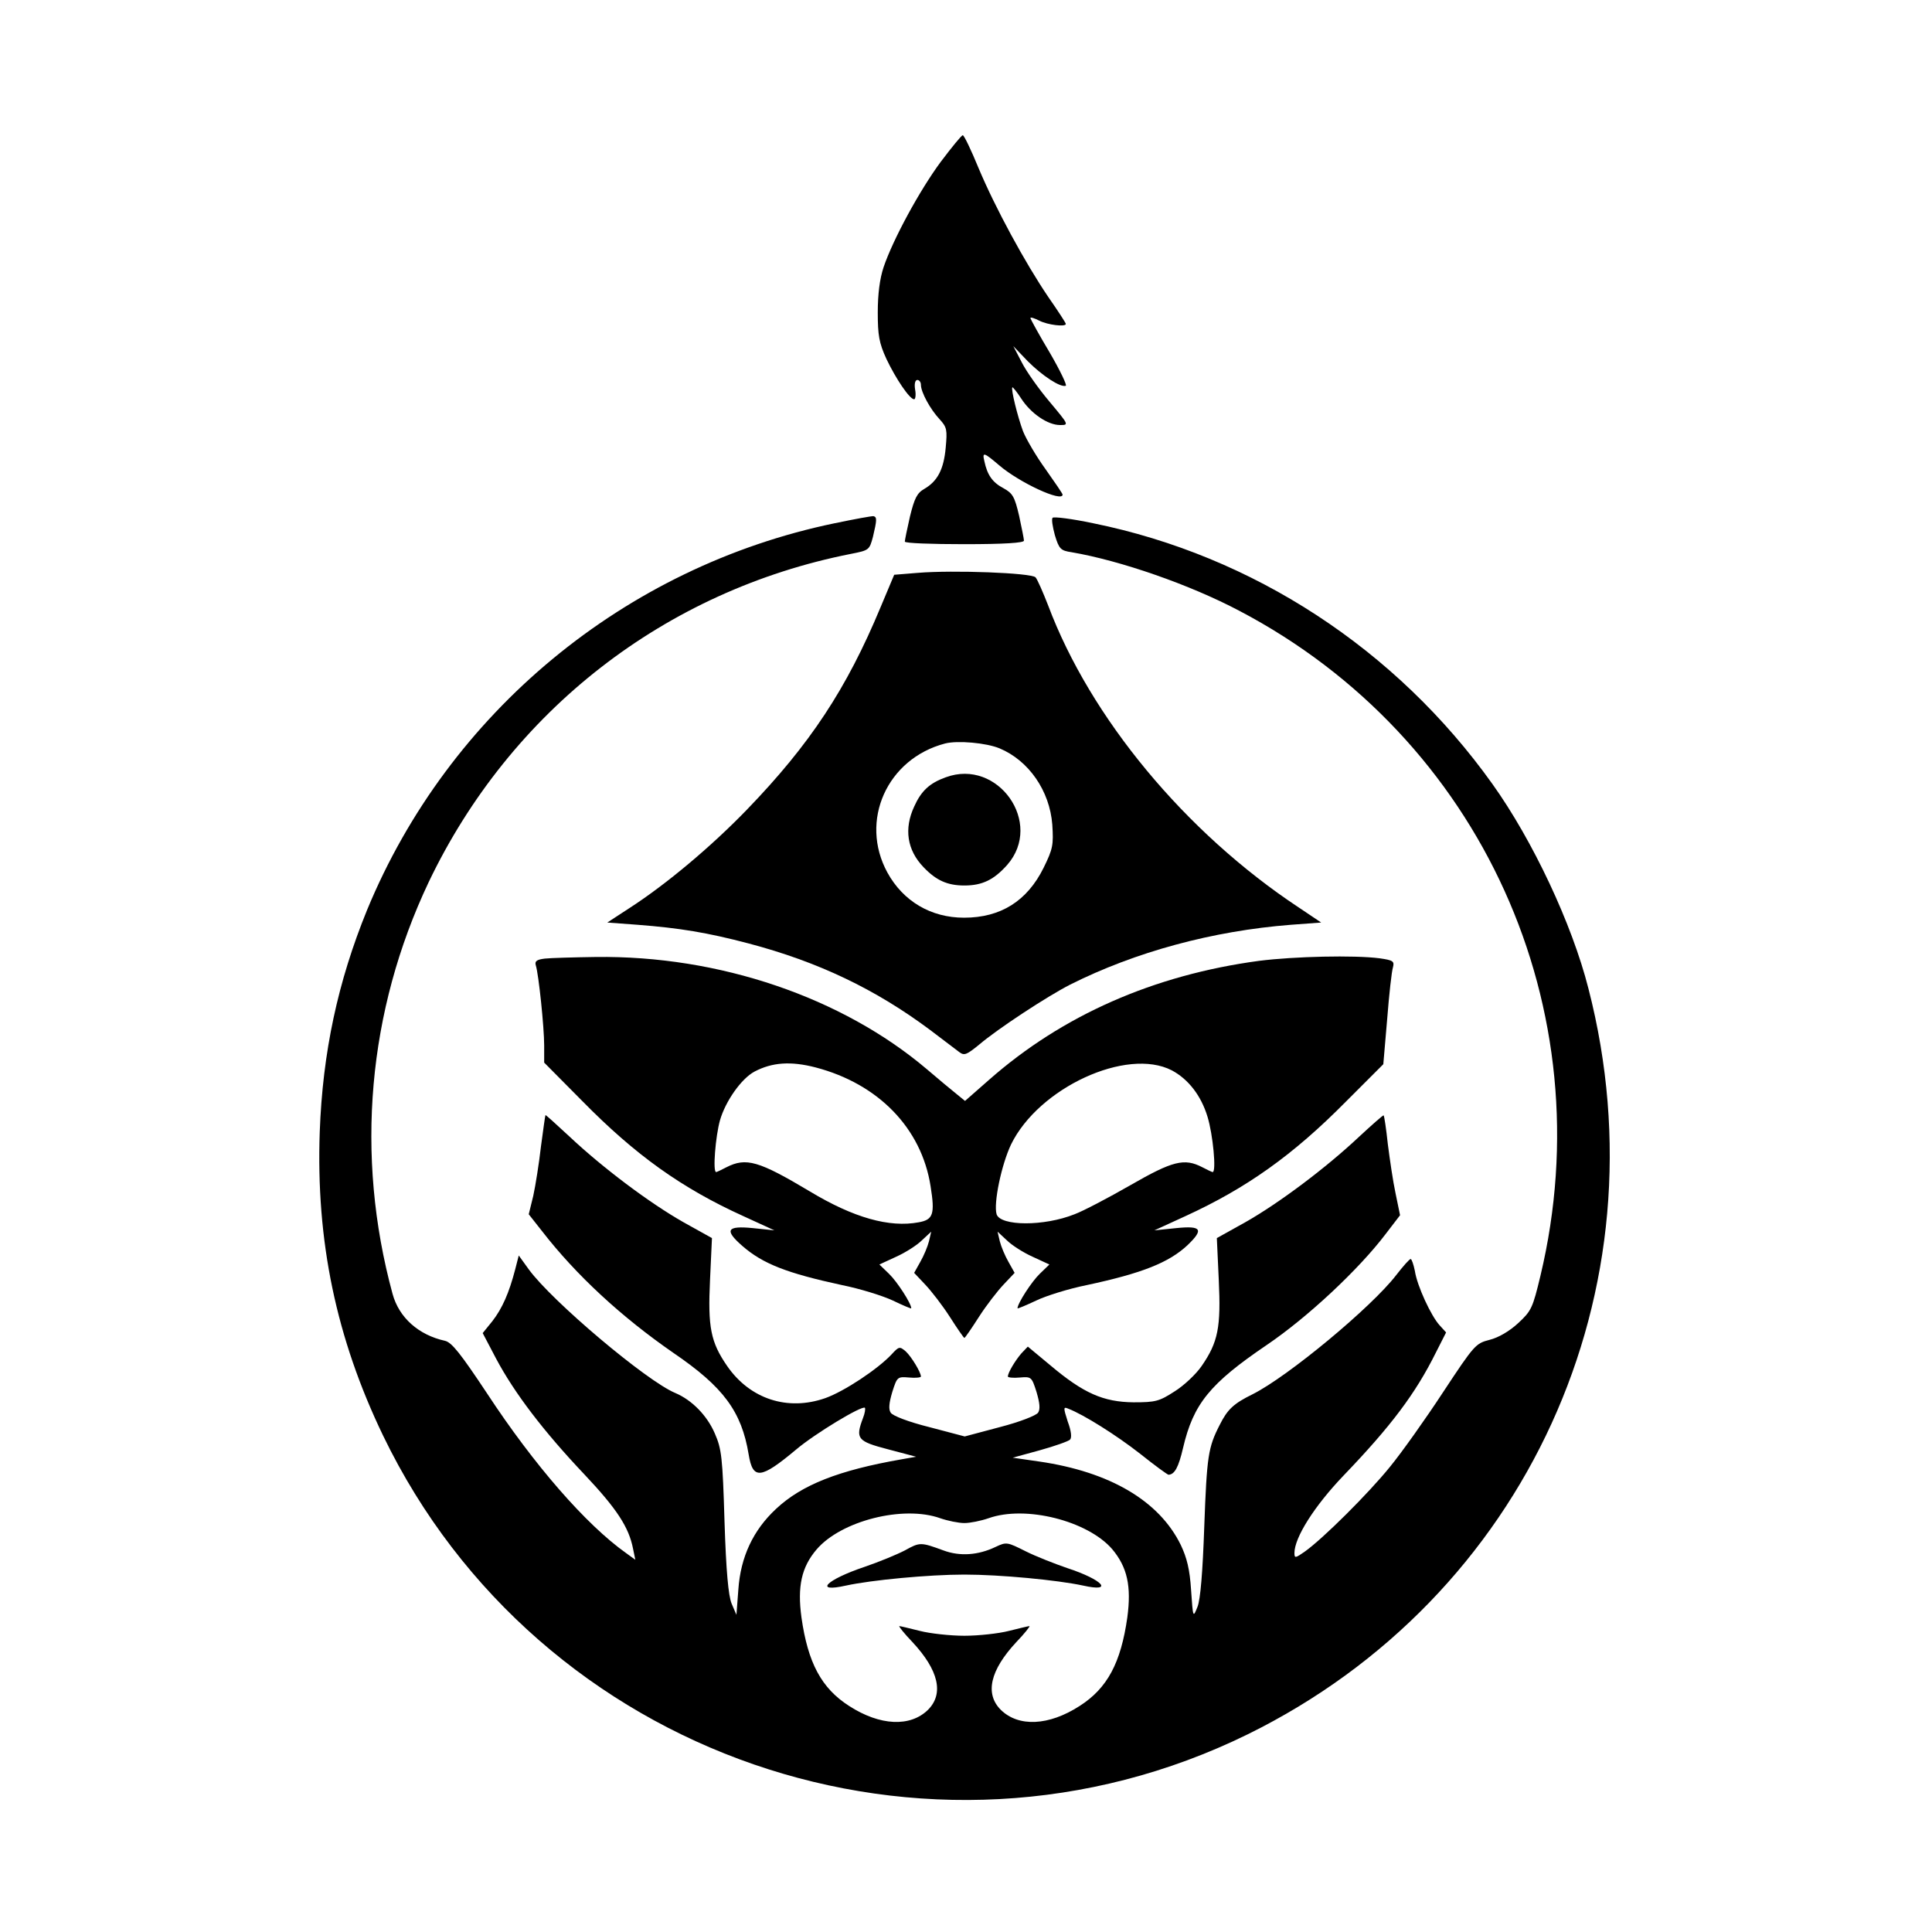 <?xml version="1.0" standalone="no"?>
<!DOCTYPE svg PUBLIC "-//W3C//DTD SVG 20010904//EN"
 "http://www.w3.org/TR/2001/REC-SVG-20010904/DTD/svg10.dtd">
<svg version="1.0" xmlns="http://www.w3.org/2000/svg"
 width="600pt" height="600pt" viewBox="0 0 600 600"
 preserveAspectRatio="xMidYMid meet">

<g transform="translate(0,600) scale(0.1,-0.1)"
fill="#000000" stroke="none">
<path d="M2922 5498 c-66 -89 -149 -242 -178 -328 -12 -36 -18 -84 -18 -140 0
-71 4 -95 27 -145 29 -61 72 -125 86 -125 4 0 6 14 3 30 -3 18 0 30 7 30 6 0
11 -7 11 -15 0 -23 29 -76 58 -107 23 -25 24 -33 19 -88 -6 -67 -25 -104 -66
-128 -23 -13 -31 -29 -45 -86 -9 -39 -16 -74 -16 -78 0 -5 83 -8 185 -8 123 0
185 4 185 11 0 5 -7 40 -15 77 -14 60 -20 70 -49 86 -34 18 -50 41 -59 84 -7
29 -2 28 46 -13 63 -54 197 -116 197 -91 0 3 -24 38 -53 79 -29 40 -60 93 -70
118 -17 46 -38 131 -33 136 1 2 14 -14 27 -34 30 -47 83 -83 121 -83 28 0 28
0 -33 73 -33 39 -72 94 -86 122 l-26 50 45 -47 c45 -45 101 -82 118 -76 4 2
-18 48 -50 103 -33 55 -59 103 -60 107 0 4 12 0 28 -8 25 -13 82 -20 82 -10 0
3 -24 40 -54 83 -72 106 -165 277 -217 401 -23 56 -45 102 -49 102 -4 0 -34
-37 -68 -82z"/>
<path d="M2592 4375 c-652 -135 -1199 -588 -1452 -1201 -91 -223 -138 -443
-147 -689 -12 -339 51 -641 197 -944 482 -997 1691 -1415 2685 -927 864 425
1300 1378 1058 2316 -51 201 -173 460 -298 635 -299 419 -743 709 -1240 810
-66 14 -123 21 -126 17 -4 -4 0 -28 7 -54 13 -43 18 -48 52 -53 152 -26 368
-101 521 -182 751 -394 1133 -1236 935 -2065 -24 -100 -28 -109 -69 -147 -27
-25 -61 -45 -89 -52 -43 -11 -47 -15 -144 -162 -55 -84 -129 -188 -165 -232
-67 -83 -208 -223 -264 -263 -30 -21 -33 -22 -33 -5 0 48 62 146 153 241 146
152 223 254 286 381 l32 63 -20 22 c-26 28 -70 122 -77 169 -4 20 -10 37 -13
37 -4 0 -24 -23 -45 -50 -76 -99 -336 -315 -446 -370 -59 -29 -78 -47 -102
-95 -36 -70 -40 -97 -48 -315 -5 -144 -12 -227 -21 -250 -14 -35 -14 -35 -20
52 -4 64 -13 100 -32 140 -67 137 -220 227 -439 259 l-83 12 84 23 c47 13 89
28 94 33 6 6 4 27 -7 56 -14 44 -14 47 2 40 47 -18 149 -82 223 -140 45 -36
85 -65 88 -65 19 1 31 23 45 83 32 137 83 200 260 320 127 86 285 234 368 343
l46 60 -14 68 c-8 37 -18 106 -24 153 -5 47 -11 87 -13 89 -1 2 -36 -29 -77
-67 -101 -95 -247 -205 -353 -265 l-88 -49 6 -130 c7 -147 -2 -193 -53 -267
-17 -25 -55 -61 -84 -79 -48 -31 -59 -34 -128 -34 -93 1 -155 28 -257 114
l-71 59 -20 -21 c-19 -22 -42 -60 -42 -72 0 -3 17 -5 37 -3 36 3 37 2 52 -45
10 -34 12 -53 5 -64 -6 -9 -57 -29 -119 -45 l-109 -29 -110 29 c-64 16 -114
35 -120 45 -7 11 -5 30 5 64 15 47 16 48 52 45 20 -2 37 0 37 3 0 13 -29 61
-47 78 -19 16 -21 16 -44 -9 -43 -46 -147 -115 -206 -136 -117 -41 -234 -3
-305 100 -51 74 -60 120 -53 267 l6 130 -88 49 c-106 60 -252 170 -353 265
-41 38 -75 69 -76 68 -1 -1 -7 -45 -14 -97 -6 -53 -17 -122 -24 -154 l-14 -57
41 -52 c107 -138 247 -267 409 -379 154 -105 211 -181 233 -315 13 -79 37 -77
147 15 59 50 205 138 214 130 2 -3 0 -17 -6 -32 -24 -64 -18 -72 78 -97 l87
-23 -45 -8 c-195 -34 -310 -79 -390 -154 -71 -66 -110 -149 -117 -250 l-6 -79
-15 35 c-10 25 -17 99 -22 255 -6 199 -9 225 -30 273 -24 56 -71 104 -123 126
-89 37 -383 285 -455 384 l-31 43 -11 -43 c-19 -73 -40 -121 -71 -161 l-30
-37 42 -80 c57 -107 148 -226 273 -358 102 -108 139 -165 152 -232 l7 -34 -29
21 c-124 88 -286 274 -431 495 -83 125 -110 159 -131 164 -82 18 -143 72 -163
146 -117 430 -77 879 112 1278 254 532 734 906 1312 1020 56 11 57 12 68 53
12 51 13 61 2 64 -4 1 -59 -9 -121 -22z m328 -3090 c23 -8 57 -15 75 -15 18 0
52 7 75 15 115 41 308 -8 384 -96 47 -56 60 -115 47 -212 -20 -141 -62 -220
-148 -275 -96 -62 -190 -66 -245 -12 -50 50 -33 123 48 210 26 27 44 50 41 50
-3 0 -32 -7 -64 -15 -31 -8 -94 -15 -138 -15 -44 0 -107 7 -138 15 -32 8 -61
15 -64 15 -3 0 15 -23 41 -50 81 -87 98 -160 48 -210 -55 -54 -149 -50 -245
12 -86 55 -128 134 -148 275 -13 96 0 156 47 211 76 89 269 138 384 97z"/>
<path d="M2810 1185 c-25 -13 -81 -36 -125 -51 -119 -40 -160 -81 -57 -58 78
17 256 34 367 34 111 0 289 -17 368 -34 98 -22 62 18 -48 54 -38 13 -97 36
-129 52 -58 29 -60 30 -94 14 -54 -26 -111 -30 -162 -11 -71 26 -73 26 -120 0z"/>
<path d="M2851 4221 l-74 -6 -42 -100 c-106 -255 -220 -427 -415 -629 -112
-116 -252 -233 -365 -306 l-69 -45 94 -7 c130 -10 216 -24 345 -58 216 -57
394 -142 564 -269 41 -31 82 -62 91 -69 15 -11 23 -7 61 24 59 50 210 149 282
186 203 102 443 167 686 186 l94 7 -70 47 c-352 233 -647 589 -778 938 -16 41
-33 80 -39 87 -13 14 -256 23 -365 14z m253 -545 c91 -38 156 -132 164 -237 4
-63 2 -75 -27 -134 -51 -103 -133 -155 -247 -155 -103 0 -189 51 -238 140 -88
161 -1 354 179 401 39 10 128 2 169 -15z"/>
<path d="M2937 3586 c-50 -18 -76 -42 -98 -91 -32 -69 -22 -135 29 -188 39
-41 74 -57 127 -57 56 0 92 18 133 64 114 130 -29 332 -191 272z"/>
<path d="M1692 3023 c-25 -3 -32 -8 -28 -21 9 -28 26 -193 26 -249 l0 -53 118
-119 c165 -168 309 -271 501 -358 l96 -44 -67 7 c-81 8 -89 -6 -33 -55 64 -56
139 -85 310 -122 55 -11 126 -33 158 -48 31 -15 57 -26 57 -24 0 15 -44 83
-69 107 l-30 29 52 24 c29 13 65 36 80 51 l29 27 -7 -30 c-4 -16 -16 -45 -27
-64 l-19 -34 34 -36 c19 -20 54 -65 77 -101 23 -36 43 -65 45 -65 2 0 22 29
45 65 23 36 58 81 77 101 l34 36 -19 34 c-11 19 -23 48 -27 64 l-7 30 29 -27
c15 -15 51 -38 80 -51 l52 -24 -30 -29 c-25 -24 -69 -92 -69 -107 0 -2 26 9
58 24 31 15 102 37 157 48 173 37 255 70 313 124 51 49 44 61 -35 53 l-68 -7
96 44 c190 87 335 190 499 356 l116 116 12 140 c6 77 14 149 18 161 5 19 0 22
-42 28 -78 10 -263 6 -374 -8 -327 -44 -611 -169 -839 -370 l-74 -65 -27 22
c-15 12 -56 46 -91 76 -264 224 -646 354 -1029 349 -69 -1 -140 -3 -158 -5z
m841 -338 c195 -51 329 -189 357 -369 14 -87 8 -104 -37 -112 -91 -17 -202 14
-338 96 -159 95 -198 106 -259 75 -15 -8 -30 -15 -32 -15 -11 0 -2 111 12 161
17 59 66 129 107 151 55 29 113 33 190 13z m1106 -9 c51 -27 91 -78 111 -144
17 -55 28 -172 16 -172 -2 0 -17 7 -32 15 -56 29 -92 20 -224 -56 -68 -39
-146 -80 -173 -90 -95 -38 -230 -37 -242 0 -10 34 15 154 45 217 86 176 359
302 499 230z"/>
</g>
</svg>
